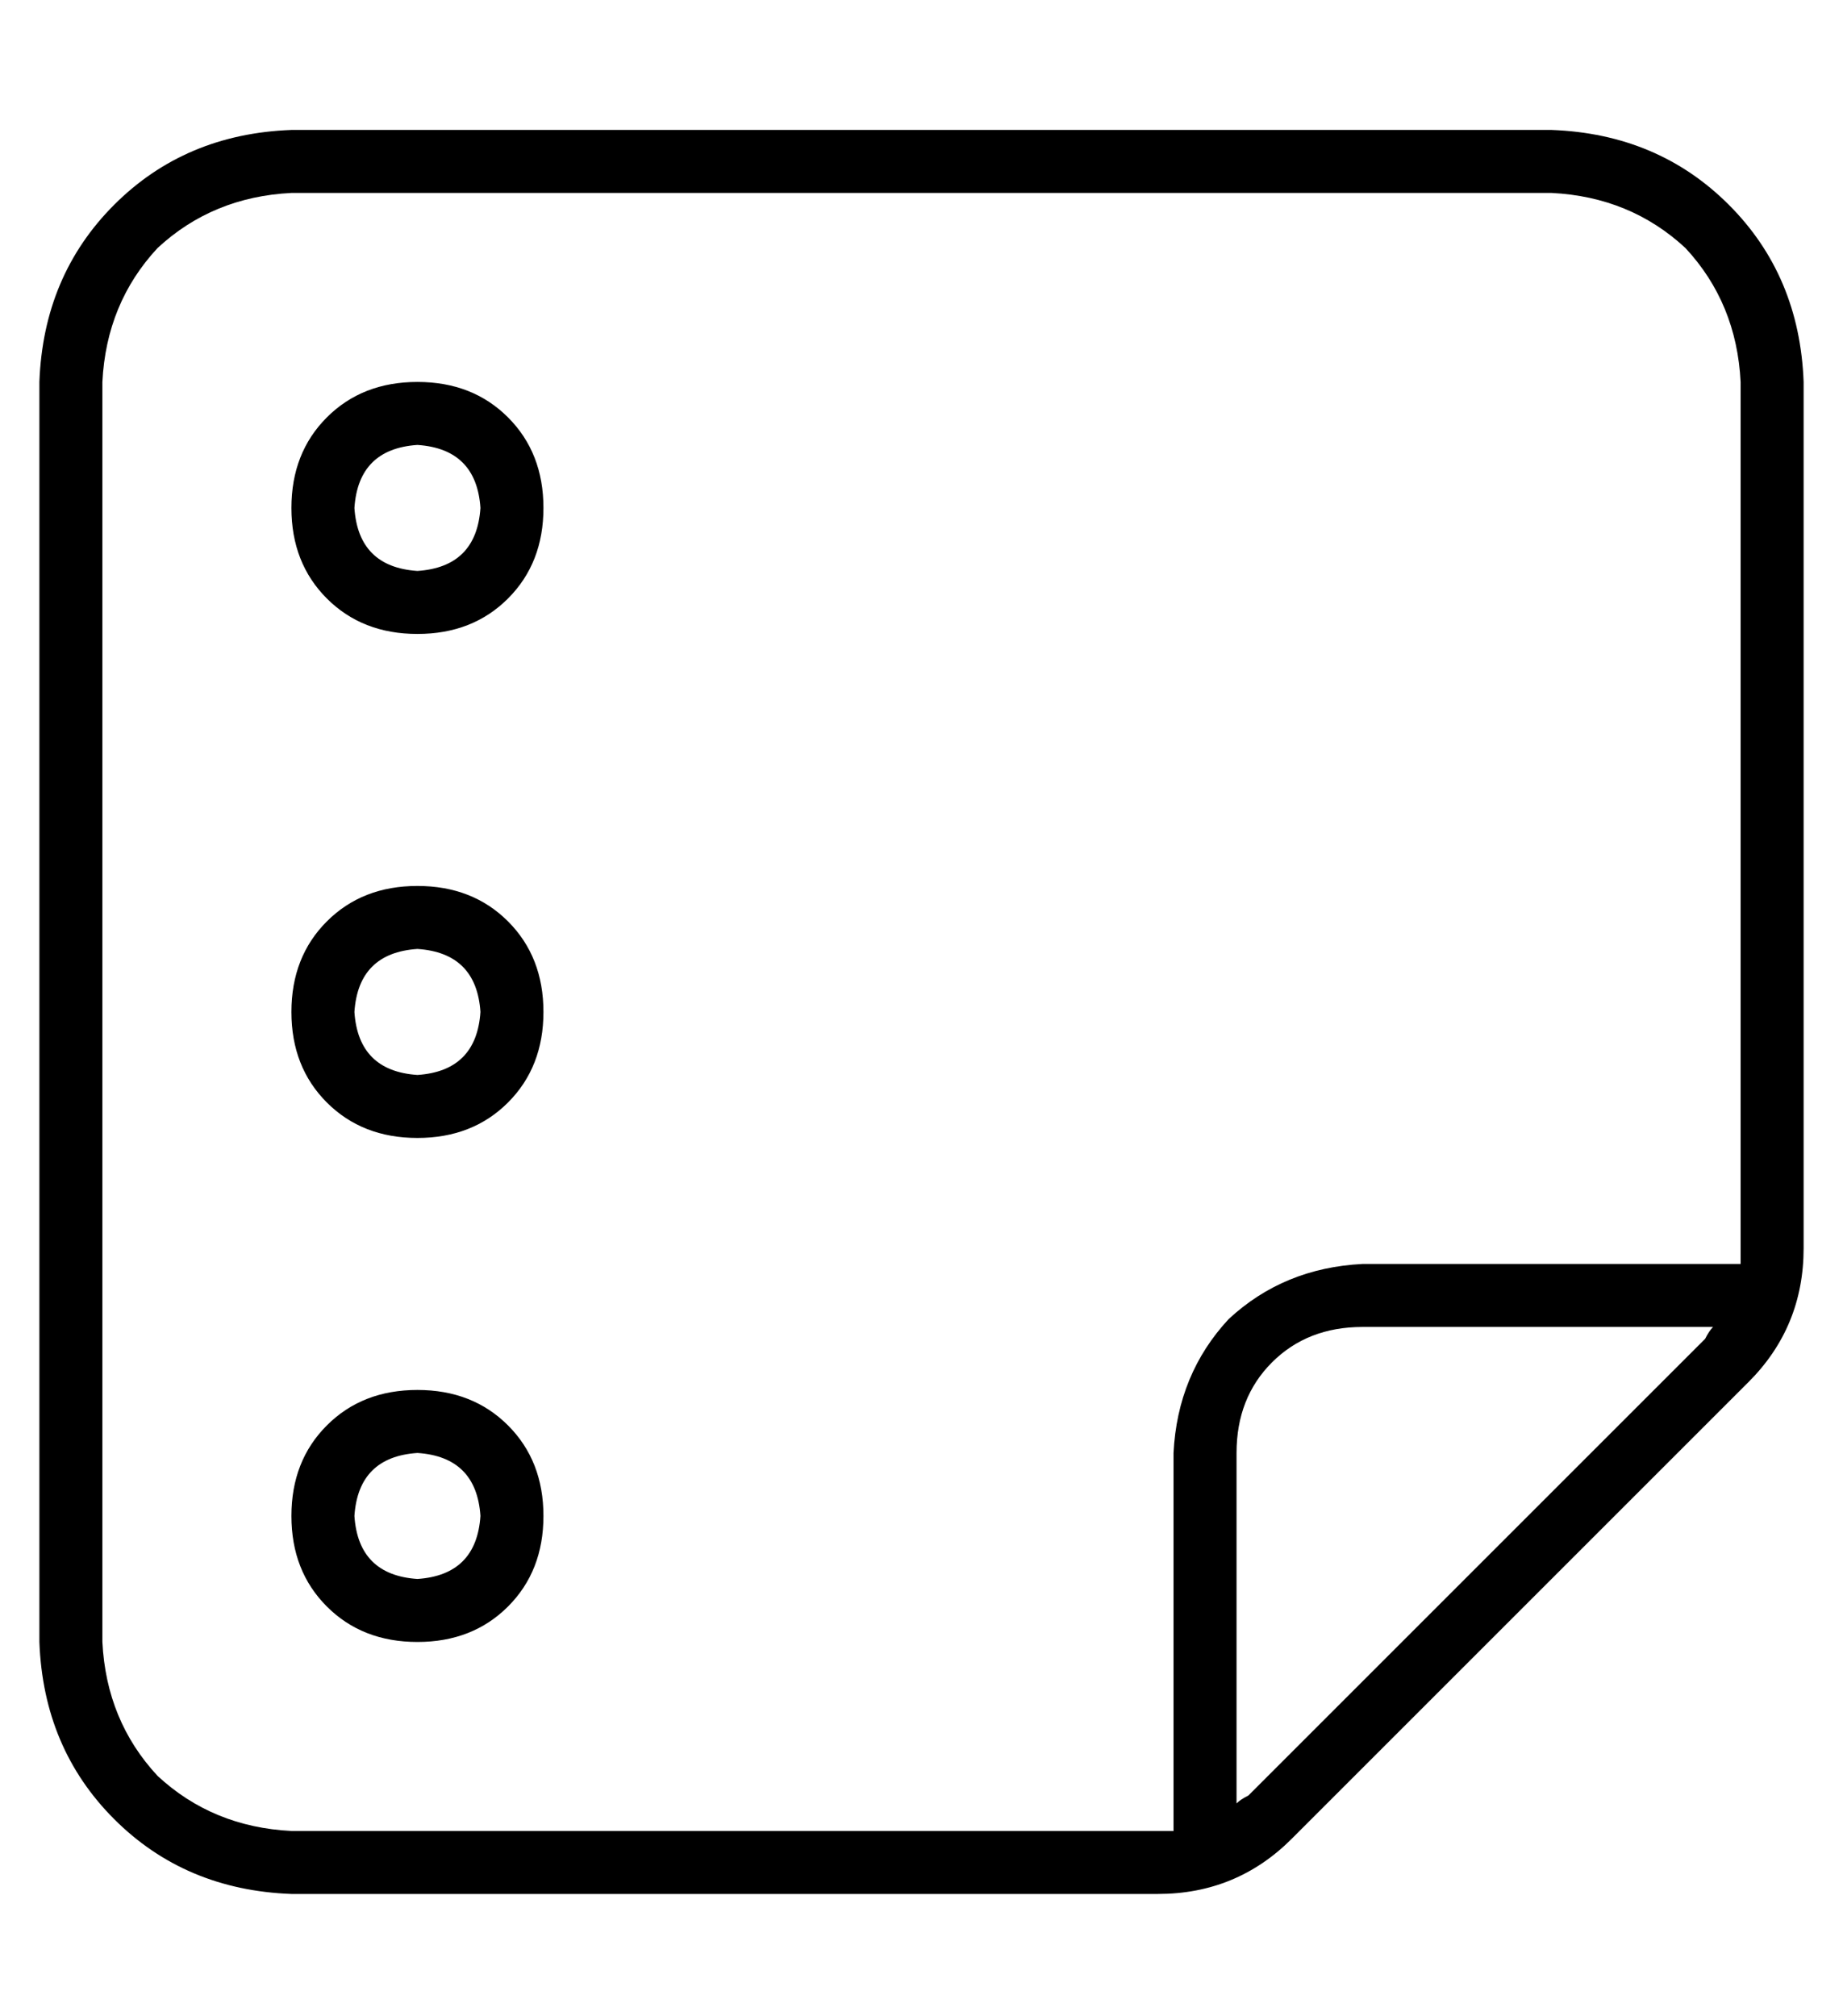 <?xml version="1.0" standalone="no"?>
<!DOCTYPE svg PUBLIC "-//W3C//DTD SVG 1.1//EN" "http://www.w3.org/Graphics/SVG/1.1/DTD/svg11.dtd" >
<svg xmlns="http://www.w3.org/2000/svg" xmlns:xlink="http://www.w3.org/1999/xlink" version="1.1" viewBox="-10 -40 468 512">
   <path fill="currentColor"
d="M384 9q20 1 34 14v0v0q13 14 14 34v220v0v4h-96v0q-20 1 -34 14q-13 14 -14 34v96v0h-4h-220v0q-20 -1 -34 -14q-13 -14 -14 -34v-320v0q1 -20 14 -34q14 -13 34 -14h320v0zM307 416q-2 1 -3 2v-89v0q0 -14 9 -23t23 -9h89v0q-1 1 -2 3l-116 116v0zM64 -7q-27 1 -45 19v0
v0q-18 18 -19 45v320v0q1 27 19 45t45 19h220v0q20 0 34 -14l116 -116v0q14 -14 14 -34v-220v0q-1 -27 -19 -45t-45 -19h-320v0zM96 361q-15 -1 -16 -16q1 -15 16 -16q15 1 16 16q-1 15 -16 16v0zM96 313q-14 0 -23 9v0v0q-9 9 -9 23t9 23t23 9t23 -9t9 -23t-9 -23t-23 -9v0
zM80 89q1 -15 16 -16q15 1 16 16q-1 15 -16 16q-15 -1 -16 -16v0zM128 89q0 -14 -9 -23v0v0q-9 -9 -23 -9t-23 9t-9 23t9 23t23 9t23 -9t9 -23v0zM96 233q-15 -1 -16 -16q1 -15 16 -16q15 1 16 16q-1 15 -16 16v0zM96 185q-14 0 -23 9v0v0q-9 9 -9 23t9 23t23 9t23 -9t9 -23
t-9 -23t-23 -9v0z" />
</svg>
